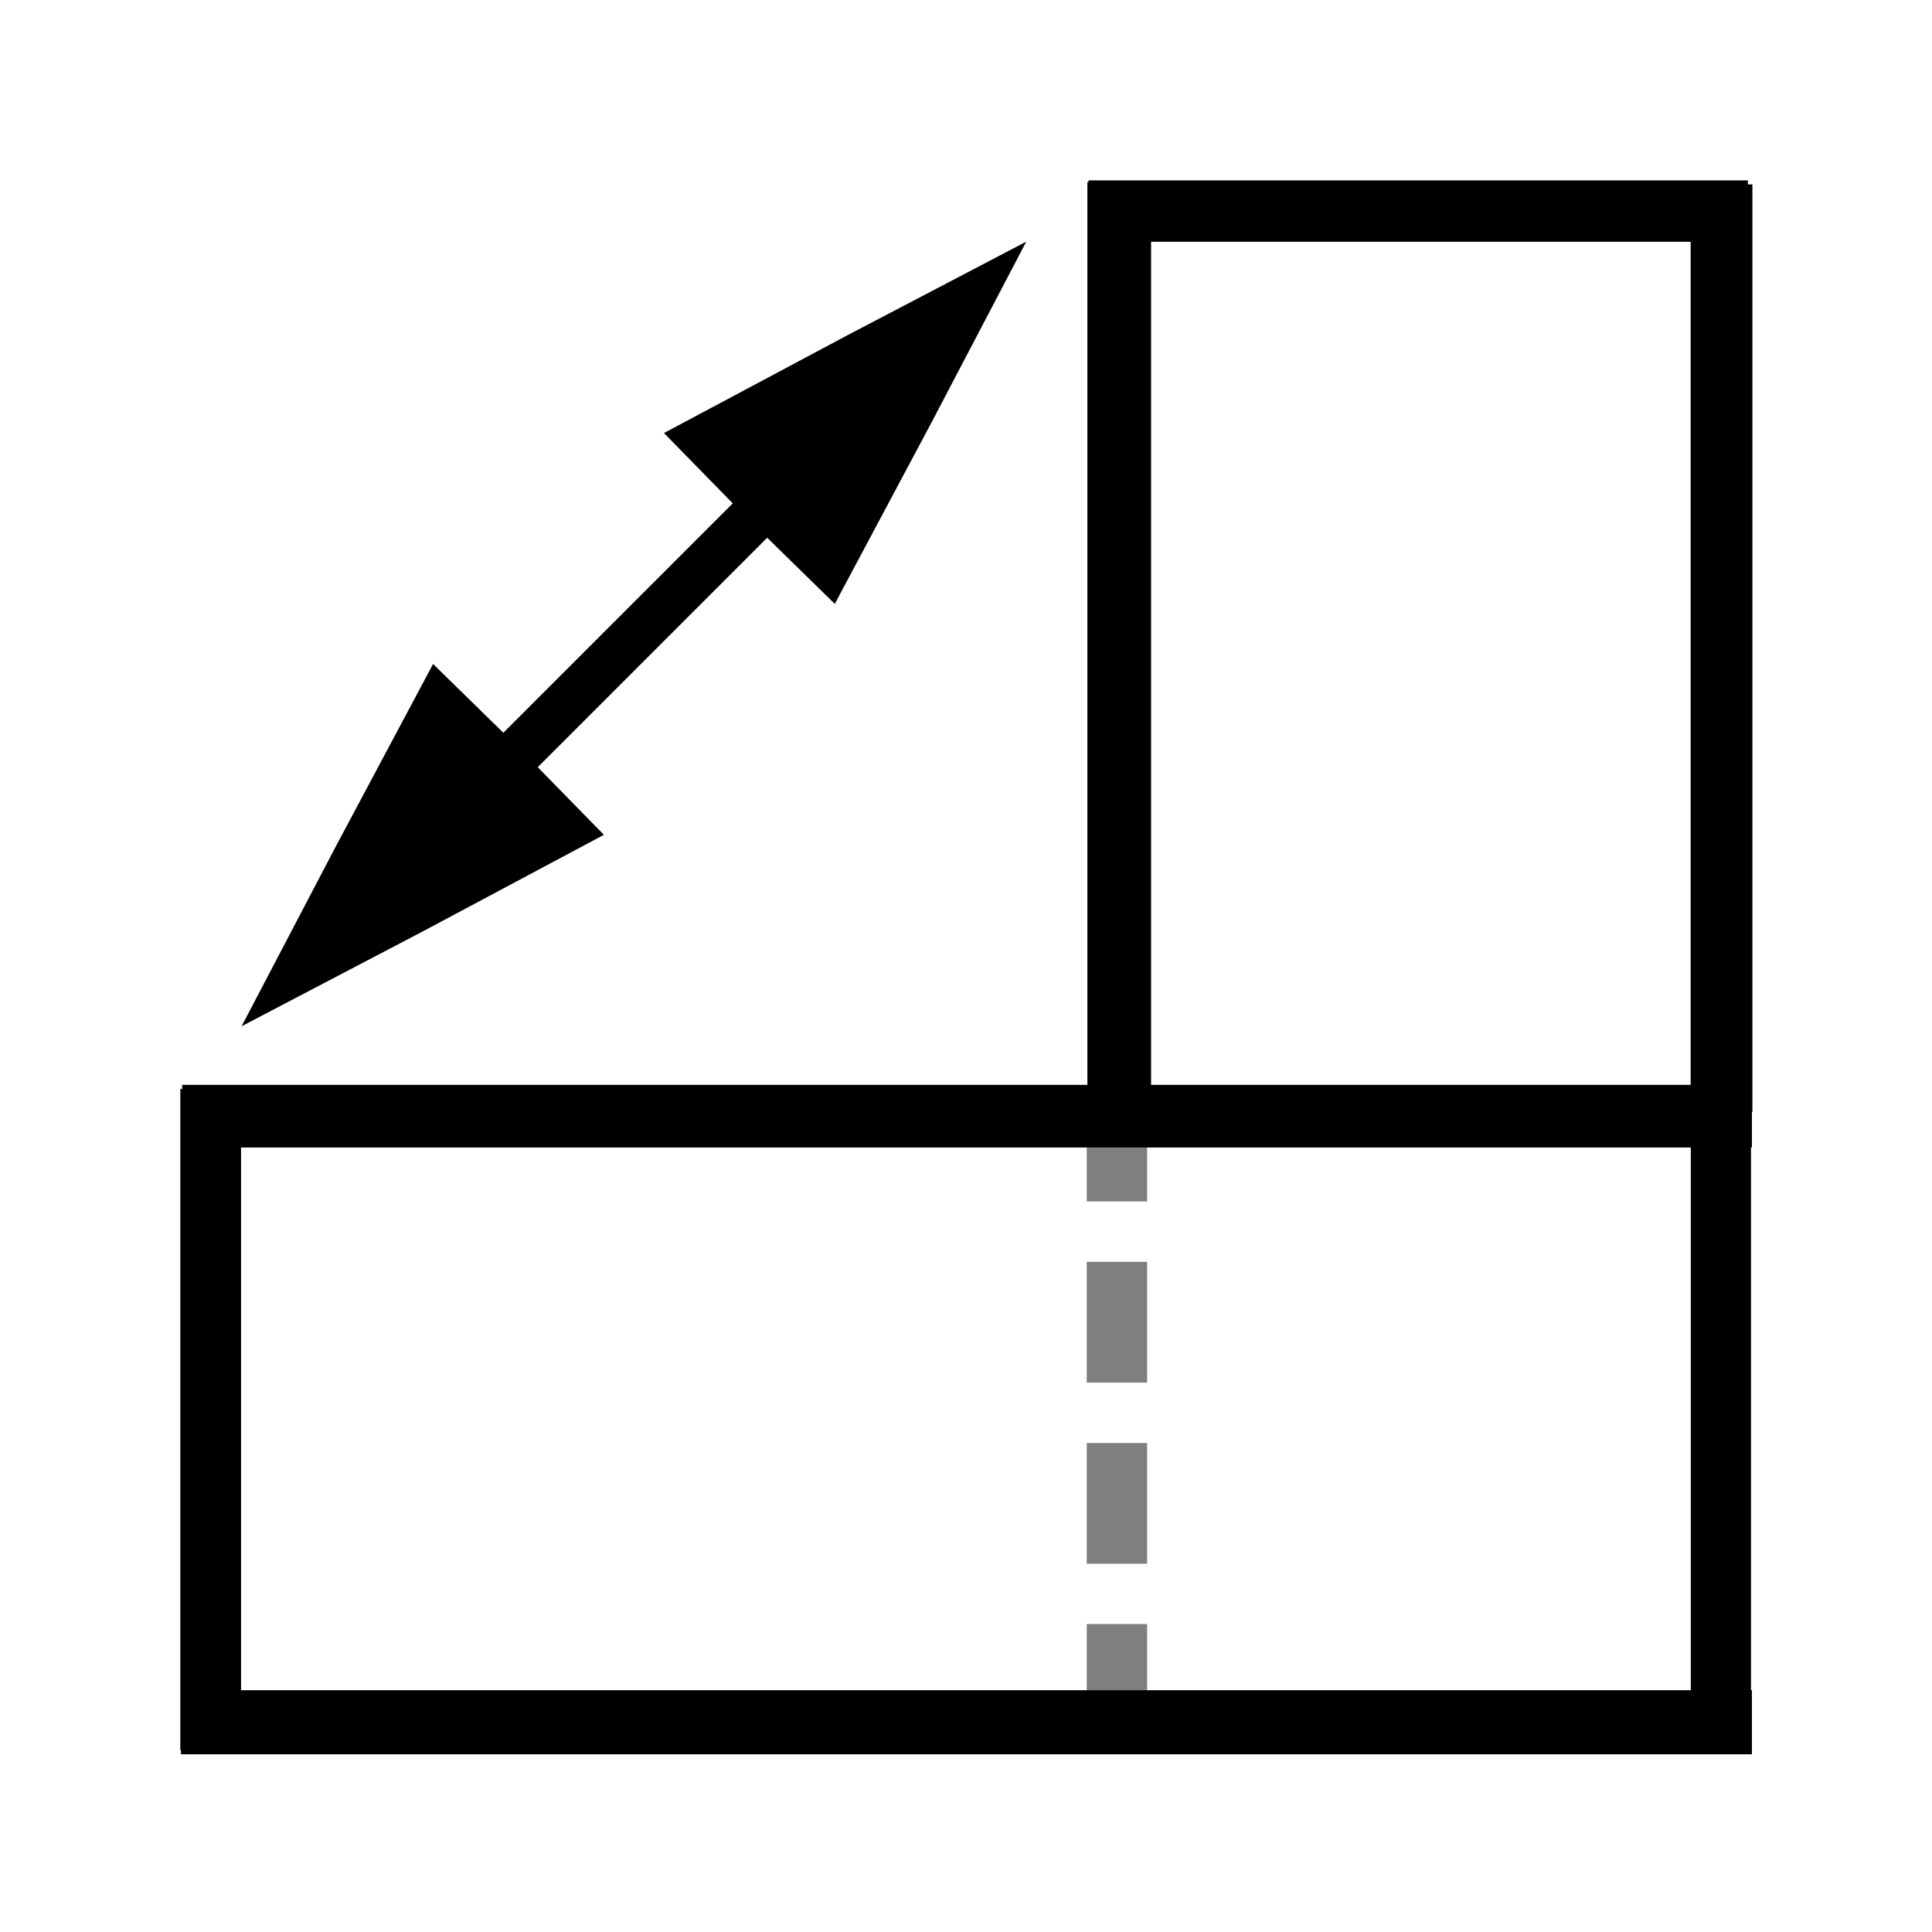 <?xml version="1.0" encoding="UTF-8" standalone="no"?>
<!-- Created with Inkscape (http://www.inkscape.org/) -->

<svg
   xmlns:dc="http://purl.org/dc/elements/1.1/"
   xmlns:cc="http://creativecommons.org/ns#"
   xmlns:rdf="http://www.w3.org/1999/02/22-rdf-syntax-ns#"
   xmlns:svg="http://www.w3.org/2000/svg"
   xmlns="http://www.w3.org/2000/svg"
   xmlns:xlink="http://www.w3.org/1999/xlink"
   xmlns:sodipodi="http://sodipodi.sourceforge.net/DTD/sodipodi-0.dtd"
   xmlns:inkscape="http://www.inkscape.org/namespaces/inkscape"
   width="64px"
   height="64px"
   id="crop_revert"
   sodipodi:version="0.32"
   inkscape:version="0.48.2 r9819"
   sodipodi:docname="crop_revert.svg"
   inkscape:output_extension="org.inkscape.output.svg.inkscape"
   version="1.1">
  <defs
     id="defs3010">
    <marker
       inkscape:stockid="Arrow1Mstart"
       orient="auto"
       refY="0.0"
       refX="0.0"
       id="Arrow1Mstart"
       style="overflow:visible">
      <path
         id="path6720"
         d="M 0.0,0.0 L 5.0,-5.0 L -12.5,0.0 L 5.0,5.0 L 0.0,0.0 z "
         style="fill-rule:evenodd;stroke:#000000;stroke-width:1.0pt;marker-start:none"
         transform="scale(0.4) translate(10,0)" />
    </marker>
    <marker
       inkscape:stockid="Arrow1Lstart"
       orient="auto"
       refY="0.0"
       refX="0.0"
       id="Arrow1Lstart"
       style="overflow:visible">
      <path
         id="path3775"
         d="M 0.0,0.0 L 5.0,-5.0 L -12.5,0.0 L 5.0,5.0 L 0.0,0.0 z "
         style="fill-rule:evenodd;stroke:#000000;stroke-width:1.0pt;marker-start:none"
         transform="scale(0.8) translate(12.5,0)" />
    </marker>
    <marker
       inkscape:stockid="Arrow2Mend"
       orient="auto"
       refY="0.0"
       refX="0.0"
       id="Arrow2Mend"
       style="overflow:visible;">
      <path
         id="path3802"
         style="font-size:12.0;fill-rule:evenodd;stroke-width:0.625;stroke-linejoin:round;"
         d="M 8.719,4.034 L -2.207,0.016 L 8.719,-4.002 C 6.973,-1.63 6.983,1.616 8.719,4.034 z "
         transform="scale(0.6) rotate(180) translate(0,0)" />
    </marker>
    <marker
       inkscape:stockid="Arrow2Send"
       orient="auto"
       refY="0.0"
       refX="0.0"
       id="Arrow2Send"
       style="overflow:visible;">
      <path
         id="path3808"
         style="font-size:12.0;fill-rule:evenodd;stroke-width:0.625;stroke-linejoin:round;"
         d="M 8.719,4.034 L -2.207,0.016 L 8.719,-4.002 C 6.973,-1.63 6.983,1.616 8.719,4.034 z "
         transform="scale(0.3) rotate(180) translate(-2.3,0)" />
    </marker>
    <marker
       inkscape:stockid="Arrow2Lend"
       orient="auto"
       refY="0.0"
       refX="0.0"
       id="Arrow2Lend"
       style="overflow:visible;">
      <path
         id="path3796"
         style="font-size:12.0;fill-rule:evenodd;stroke-width:0.625;stroke-linejoin:round;"
         d="M 8.719,4.034 L -2.207,0.016 L 8.719,-4.002 C 6.973,-1.63 6.983,1.616 8.719,4.034 z "
         transform="scale(1.1) rotate(180) translate(1,0)" />
    </marker>
    <marker
       inkscape:stockid="CurveOut"
       orient="auto"
       refY="0.0"
       refX="0.0"
       id="CurveOut"
       style="overflow:visible">
      <path
         id="path3963"
         d="M -5.413,-5.046 C -2.653,-5.046 -0.413,-2.806 -0.413,-0.046 C -0.413,2.714 -2.653,4.954 -5.413,4.954"
         style="fill:none;fill-rule:evenodd;stroke:#000000;stroke-width:1.0pt;marker-start:none;marker-end:none"
         transform="scale(0.6)" />
    </marker>
    <marker
       inkscape:stockid="Arrow1Mend"
       orient="auto"
       refY="0.0"
       refX="0.0"
       id="Arrow1Mend"
       style="overflow:visible;">
      <path
         id="path3784"
         d="M 0.0,0.0 L 5.0,-5.0 L -12.5,0.0 L 5.0,5.0 L 0.0,0.0 z "
         style="fill-rule:evenodd;stroke:#000000;stroke-width:1.0pt;marker-start:none;"
         transform="scale(0.4) rotate(180) translate(10,0)" />
    </marker>
    <marker
       inkscape:stockid="Arrow1Lend"
       orient="auto"
       refY="0.0"
       refX="0.0"
       id="Arrow1Lend"
       style="overflow:visible;">
      <path
         id="path3778"
         d="M 0.0,0.0 L 5.0,-5.0 L -12.5,0.0 L 5.0,5.0 L 0.0,0.0 z "
         style="fill-rule:evenodd;stroke:#000000;stroke-width:1.0pt;marker-start:none;"
         transform="scale(0.8) rotate(180) translate(12.5,0)" />
    </marker>
    <linearGradient
       id="linearGradient4941">
      <stop
         style="stop-color:#000000;stop-opacity:1;"
         offset="0"
         id="stop4943" />
      <stop
         id="stop4945"
         offset="0.446"
         style="stop-color:#000000;stop-opacity:0.498;" />
      <stop
         style="stop-color:#000000;stop-opacity:0.247;"
         offset="0.696"
         id="stop4947" />
      <stop
         style="stop-color:#000000;stop-opacity:0;"
         offset="1"
         id="stop4949" />
    </linearGradient>
    <linearGradient
       id="linearGradient3364">
      <stop
         id="stop3366"
         offset="0"
         style="stop-color:#000000;stop-opacity:1;" />
      <stop
         style="stop-color:#000000;stop-opacity:0.498;"
         offset="0.5"
         id="stop4915" />
      <stop
         id="stop4917"
         offset="0.75"
         style="stop-color:#000000;stop-opacity:0.247;" />
      <stop
         id="stop3368"
         offset="1"
         style="stop-color:#000000;stop-opacity:0;" />
    </linearGradient>
    <linearGradient
       inkscape:collect="always"
       id="linearGradient3348">
      <stop
         style="stop-color:#000000;stop-opacity:1;"
         offset="0"
         id="stop3350" />
      <stop
         style="stop-color:#000000;stop-opacity:0;"
         offset="1"
         id="stop3352" />
    </linearGradient>
    <inkscape:perspective
       sodipodi:type="inkscape:persp3d"
       inkscape:vp_x="0 : 32 : 1"
       inkscape:vp_y="0 : 1000 : 0"
       inkscape:vp_z="64 : 32 : 1"
       inkscape:persp3d-origin="32 : 21.333333 : 1"
       id="perspective2391" />
    <radialGradient
       inkscape:collect="always"
       xlink:href="#linearGradient3348"
       id="radialGradient4937"
       gradientUnits="userSpaceOnUse"
       gradientTransform="matrix(-1.9133175e-4,0.214,-0.24,-2.3611465e-4,67.402,44.508)"
       cx="38.445"
       cy="63.422"
       fx="38.444"
       fy="63.422"
       r="12.921" />
    <radialGradient
       inkscape:collect="always"
       xlink:href="#linearGradient4941"
       id="radialGradient4939"
       cx="54.779"
       cy="58.819"
       fx="54.779"
       fy="58.819"
       r="1.786"
       gradientTransform="matrix(-1.3867106e-3,1.549,-1.736,-1.7096801e-3,154.368,-32.034)"
       gradientUnits="userSpaceOnUse" />
    <radialGradient
       inkscape:collect="always"
       xlink:href="#linearGradient4941"
       id="radialGradient5001"
       gradientUnits="userSpaceOnUse"
       gradientTransform="matrix(-1.2738956e-3,1.503,-1.595,-1.6586262e-3,125.384,-21.629)"
       cx="54.779"
       cy="58.819"
       fx="54.779"
       fy="58.819"
       r="1.786" />
    <radialGradient
       inkscape:collect="always"
       xlink:href="#linearGradient3348"
       id="radialGradient5003"
       gradientUnits="userSpaceOnUse"
       gradientTransform="matrix(-1.7576606e-4,0.208,-0.22,-2.2906387e-4,45.493,52.627)"
       cx="38.445"
       cy="63.422"
       fx="38.444"
       fy="63.422"
       r="12.921" />
  </defs>
  <sodipodi:namedview
     id="base"
     pagecolor="#ffffff"
     bordercolor="#666666"
     borderopacity="1.0"
     inkscape:pageopacity="0.0"
     inkscape:pageshadow="2"
     inkscape:zoom="17.140572"
     inkscape:cx="35.902796"
     inkscape:cy="33.865616"
     inkscape:current-layer="layer1"
     showgrid="true"
     inkscape:document-units="px"
     inkscape:grid-bbox="true"
     inkscape:window-width="1920"
     inkscape:window-height="1142"
     inkscape:window-x="-4"
     inkscape:window-y="31"
     inkscape:window-maximized="1">
    <inkscape:grid
       type="xygrid"
       id="grid2393"
       visible="true"
       enabled="true"
       empspacing="2" />
  </sodipodi:namedview>
  <g
     id="layer1"
     inkscape:label="Layer 1"
     inkscape:groupmode="layer">
    <path
       style="fill:none;fill-rule:evenodd;stroke:#000000;stroke-width:1.993px;stroke-linecap:butt;stroke-linejoin:miter;stroke-opacity:1"
       d="M 57.007,57.978 C 57.007,55.532 57.007,46.322 57.007,40.571 C 57.007,39.12 57.007,37.67 57.007,36.219"
       id="path3283" />
    <path
       style="fill:none;fill-rule:evenodd;stroke:#000000;stroke-width:2.035px;stroke-linecap:butt;stroke-linejoin:miter;stroke-opacity:1"
       d="M 57.901,6.992 C 55.445,6.992 46.2,6.992 40.427,6.992 C 38.971,6.992 37.515,6.992 36.059,6.992"
       id="path3299" />
    <path
       style="fill:none;fill-rule:evenodd;stroke:#000000;stroke-width:2.122px;stroke-linecap:butt;stroke-linejoin:miter;stroke-opacity:1"
       d="M 58.034,57.052 C 52.183,57.052 30.156,57.052 16.402,57.052 C 12.933,57.052 9.463,57.052 5.994,57.052"
       id="path3301" />
    <path
       style="fill:none;fill-rule:evenodd;stroke:#000000;stroke-width:2.012px;stroke-linecap:butt;stroke-linejoin:miter;stroke-opacity:1"
       d="M 6.979,36.076 C 6.979,38.538 6.979,47.809 6.979,53.598 C 6.979,55.058 6.979,56.519 6.979,57.979"
       id="path2465" />
    <path
       style="fill:none;fill-rule:evenodd;stroke:#000000;stroke-width:2.076px;stroke-linecap:butt;stroke-linejoin:miter;stroke-opacity:1"
       d="M 58.034,36.975 C 52.187,36.975 30.177,36.975 16.434,36.975 C 12.967,36.975 9.5,36.975 6.034,36.975"
       id="path2467" />
    <path
       style="fill:none;fill-rule:evenodd;stroke:#000000;stroke-width:2.046px;stroke-linecap:butt;stroke-linejoin:miter;stroke-opacity:1"
       d="M 57.028,36.83 C 57.028,33.375 57.028,20.372 57.028,12.252 C 57.028,10.204 57.028,8.156 57.028,6.108"
       id="path2575" />
    <path
       style="fill:none;fill-rule:evenodd;stroke:#000000;stroke-width:2.11px;stroke-linecap:butt;stroke-linejoin:miter;stroke-opacity:1"
       d="M 37.076,36.504 C 37.076,33.078 37.076,20.18 37.076,12.126 C 37.076,10.094 37.076,8.063 37.076,6.031"
       id="path2579" />
    <path
       style="fill:none;fill-opacity:1;fill-rule:evenodd;stroke:#000000;stroke-width:1.612;stroke-linecap:butt;stroke-linejoin:miter;marker-start:none;marker-mid:none;marker-end:none;stroke-miterlimit:4;stroke-dasharray:none;stroke-dashoffset:0;stroke-opacity:1"
       d="M 31.341,10.746 C 29.031,13.056 20.333,21.754 14.901,27.186 C 13.531,28.556 12.161,29.926 10.791,31.296"
       id="path2591" />
    <path
       sodipodi:type="star"
       style="fill:#000000;fill-opacity:1;stroke-width:1.187;stroke-miterlimit:4;stroke-dasharray:none;stroke-dashoffset:0"
       id="path3255"
       sodipodi:sides="3"
       sodipodi:cx="7.4093208"
       sodipodi:cy="11.259636"
       sodipodi:r1="1.590679"
       sodipodi:r2="0.80332917"
       sodipodi:arg1="0"
       sodipodi:arg2="1.0471976"
       inkscape:flatsided="false"
       inkscape:rounded="0"
       inkscape:randomized="0"
       d="M 9,11.26 L 7.811,11.955 L 6.614,12.637 L 6.606,11.26 L 6.614,9.882 L 7.811,10.564 L 9,11.26 z"
       transform="matrix(3.844,-3.844,2.054,2.054,-23.727,19.472)" />
    <path
       sodipodi:type="star"
       style="fill:#000000;fill-opacity:1;stroke-width:1.187;stroke-miterlimit:4;stroke-dasharray:none;stroke-dashoffset:0"
       id="path3257"
       sodipodi:sides="3"
       sodipodi:cx="7.4093208"
       sodipodi:cy="11.259636"
       sodipodi:r1="1.590679"
       sodipodi:r2="0.80332917"
       sodipodi:arg1="0"
       sodipodi:arg2="1.0471976"
       inkscape:flatsided="false"
       inkscape:rounded="0"
       inkscape:randomized="0"
       d="M 9,11.26 L 7.811,11.955 L 6.614,12.637 L 6.606,11.26 L 6.614,9.882 L 7.811,10.564 L 9,11.26 z"
       transform="matrix(-3.844,3.844,-2.054,-2.054,65.727,22.528)" />
    <path
       inkscape:connector-curvature="0"
       style="fill:none;stroke:#000000;stroke-width:2;stroke-linecap:butt;stroke-linejoin:miter;stroke-miterlimit:4;stroke-opacity:0.5;stroke-dasharray:4, 2;stroke-dashoffset:1.8"
       d="M 37,56 C 37,53.976 37,46.357 37,41.6 37,40.4 37,39.2 37,38"
       id="path2579-2" />
  </g>
</svg>
